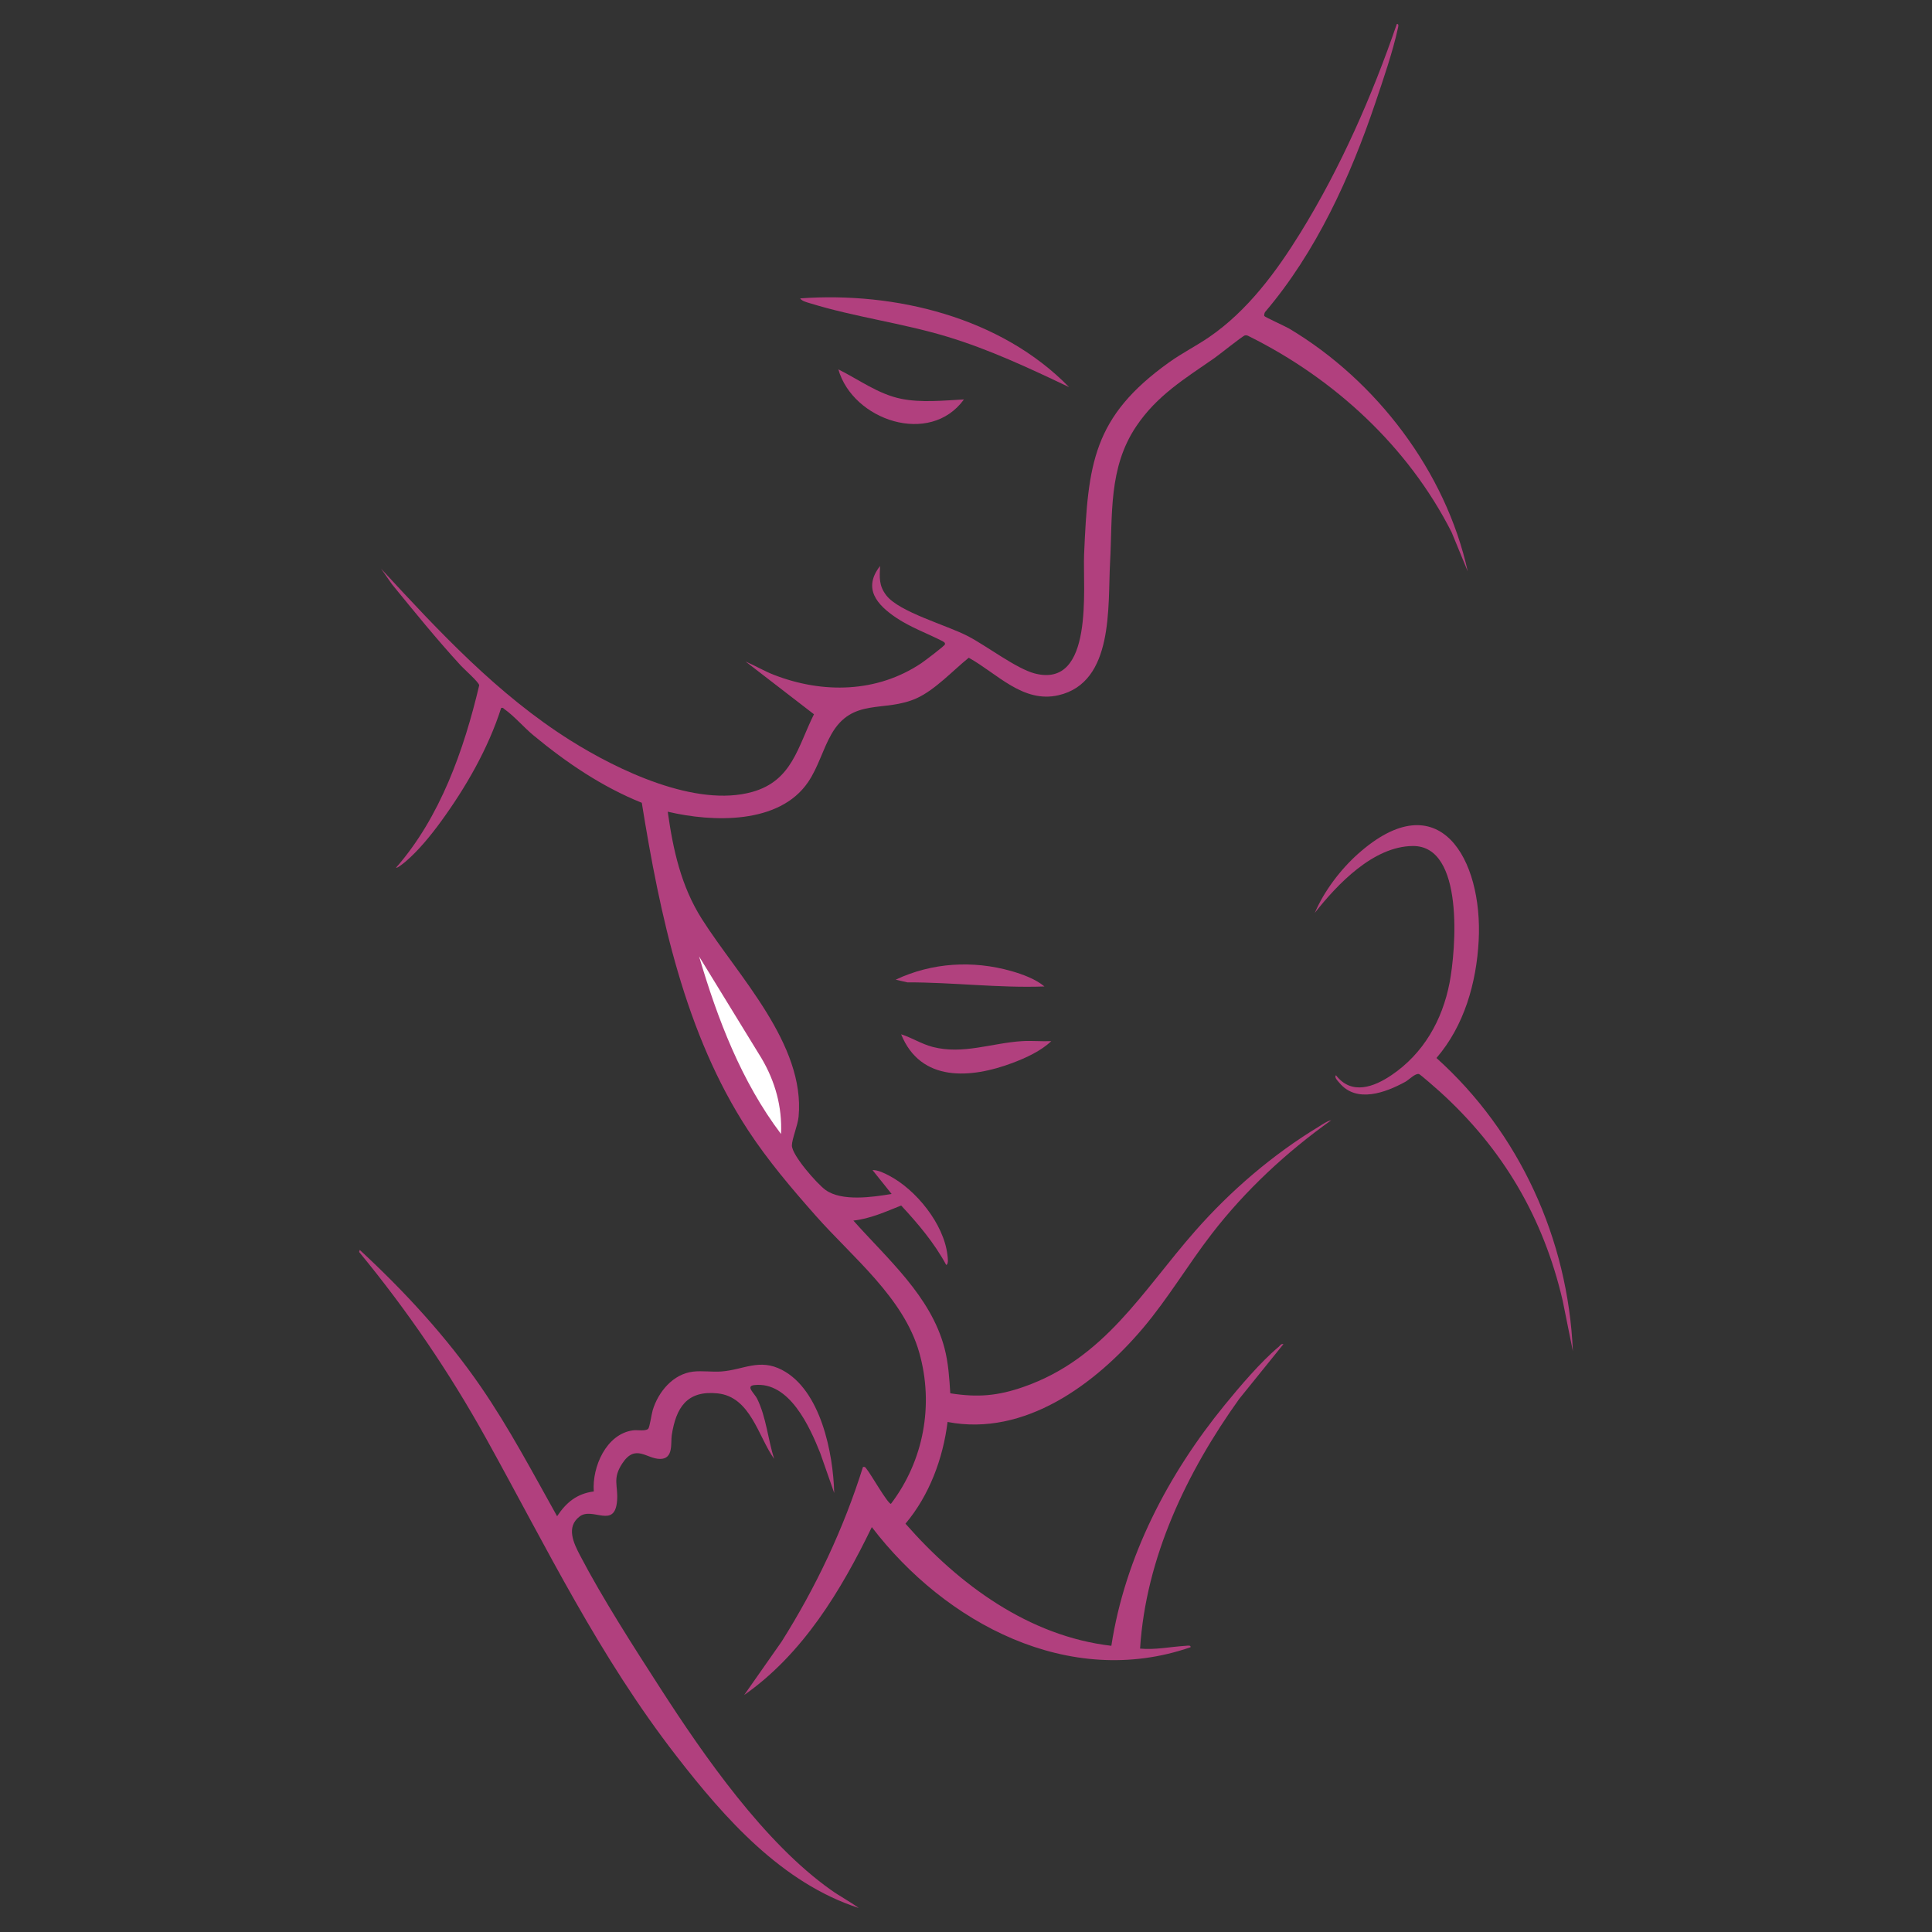 <?xml version="1.0" encoding="UTF-8"?>
<svg id="Layer_1" xmlns="http://www.w3.org/2000/svg" version="1.1" viewBox="0 0 795.43 795.43">
  <rect x="0" y="0" width="795.43" height="795.43" fill="#333333" stroke="none"/>
  <!-- Generator: Adobe Illustrator 29.1.0, SVG Export Plug-In . SVG Version: 2.1.0 Build 142)  -->
  <defs>
    <style>
      .st0 {
        fill: #fff;
      }

      .st1 {
        fill: #b1407e;
      }

      .st2 {
        fill: #b1417e;
      }
    </style>
  </defs>
  <path class="st1" d="M520.56,130.13c.32.47,8.6,4.2,10.27,5.19,35.9,21.41,64.44,58.89,73.46,99.94l-6.64-16.12c-17.87-35.24-48.24-63.2-83.45-80.7-.53-.29-1.07-.5-1.68-.34-.98.26-10.61,8-12.59,9.37-12.2,8.48-23.58,15.34-32.11,28.03-11.54,17.16-9.71,36.37-10.79,56.1-.99,17.99,1.7,49.35-21.24,54.64-14.62,3.37-25.27-8.97-36.94-15.44-6.52,5.26-13.78,13.18-21.42,16.66-13.26,6.03-26.45-.46-35.16,14.87-3.56,6.26-5.39,13.52-9.56,19.67-11.92,17.54-39.46,16.51-57.79,12.19,2.19,15.66,5.49,30.65,14.03,44.14,14.94,23.56,42.61,51.57,39.85,81.42-.33,3.54-2.78,9.3-2.76,11.88.03,4.06,10.4,15.78,13.8,18.26,6.7,4.88,19.51,2.97,27.26,1.68l-7.87-9.83c2.23-.07,4.81,1.23,6.75,2.24,11.18,5.81,22.6,19.93,24.09,32.68.1.87.59,3.79-.49,4.14-4.89-9.05-11.59-16.97-18.55-24.47-6.45,2.55-12.66,5.42-19.68,6.2,14.13,15.91,31.82,31.03,37.5,52.44,1.61,6.09,2,12.39,2.4,18.67,11.34,1.77,19.49,1.1,30.23-2.66,33.4-11.69,48.77-39.36,70.66-64.24,14.63-16.62,31.95-31.47,50.93-42.95,1.53-.93,3.26-2.23,5.01-2.57-18.47,13.2-35.23,28.72-49.13,46.71-9.82,12.71-18.07,26.73-28.46,38.99-19.39,22.89-48.59,44.65-80.36,38.52-1.87,15.07-7.51,30.22-17.33,41.88,21.92,25.02,50.77,46.33,84.76,50.28,5.64-36.71,23.43-70.69,46.69-99.18,6.16-7.54,14.82-17.74,22.19-23.9.63-.53.91-1.36,1.97-1.12l-18.2,22.54c-21.55,30.07-38.46,65.34-40.82,102.81,6.33.59,12.55-.77,18.82-1.15.61-.04,2.13-.36,1.98.58-50.12,17.36-101.06-9.96-131.25-49.45-12.66,26.13-28.39,52.21-52.55,69.13l15.4-21.97c14.14-22.4,25.57-46.58,33.5-71.9,1.04-.24,1.09.35,1.59.93,1.53,1.77,8.63,14.27,9.93,14.23,13.48-17.72,17.76-40.76,11.67-62.25-6.41-22.62-27.4-39.16-42.59-56.33-9.84-11.12-19.67-22.69-27.83-35.13-25.99-39.6-36.39-88.7-43.82-134.92-16.4-6.6-31.14-16.6-44.68-27.83-3.81-3.16-7.96-7.98-11.81-10.67-.48-.33-.56-.78-1.41-.55-5.33,16.7-14.56,32.72-24.84,46.83-4.12,5.65-9.18,11.87-14.5,16.41-.55.47-3.5,2.91-3.94,2.52,18.16-20.71,27.97-48.53,34.24-75.08-.08-1.24-6.2-6.63-7.55-8.1-9.89-10.77-19.11-22.15-28.35-33.48l-4.51-6.44c23.77,25.75,48.05,51.91,77.96,70.71,19.49,12.25,51.65,27.75,74.92,21.19,16.42-4.63,18.65-18.51,25.35-31.96l-28.15-21.71c3.93,1.68,7.66,3.93,11.66,5.48,20.14,7.82,42.46,7.43,60.7-4.8,1.26-.84,9.58-7.12,9.71-7.72.17-.78-.44-.96-.92-1.31-6.31-3.24-13.11-5.65-19.05-9.62-8-5.35-13.96-12.1-6.73-21.37-.21,4.78-.54,8.04,2.54,12.07,5.31,6.94,24.91,12.26,33.72,16.87,7.66,4,19.87,13.35,27.41,15.31,24.56,6.37,19.74-35.48,20.33-49.04,1.61-37.1,3.46-56.52,35.03-79.08,5.34-3.82,11.24-6.78,16.55-10.43,15.71-10.79,27.57-26.84,37.49-42.89,16.49-26.69,29.5-56.32,39.68-85.95,1-.14.55,1.26.43,1.83-2.06,9.52-6.11,21.29-9.27,30.65-10.33,30.59-24.39,61.44-45.41,86.12-.26.42-.48,1.33-.26,1.66Z"/>
  <path class="st1" d="M229.37,624.24c3.76-5.66,8.13-9.29,15.1-10.19-.75-10.07,5.12-23.67,16.16-25.16,1.8-.24,4.92.43,6.18-.57.7-.56,1.38-5.9,1.9-7.65,2.26-7.6,8.38-14.99,16.65-15.95,3.76-.44,7.94.23,11.73-.07,9.06-.71,15.58-5.46,24.84-.65,16,8.31,21.11,34.26,21.53,50.69l-5.76-16.44c-4.36-10.93-12.77-29.61-27.15-27.99-3.73.42.08,3.38,1.18,5.62,3.79,7.73,4.4,16.62,7,24.76-6.57-9.16-9.69-25.58-23.33-26.97-12.63-1.29-17.05,5.91-18.82,17.14-.51,3.28.82,9.83-4.78,9.85s-10.14-6.39-15.58,1.83c-4.21,6.37-1.68,9.13-2.15,15.28-.9,11.9-10.02,2.55-15.37,6.55-5.8,4.34-2.48,11.09.1,16.03,9.26,17.73,22.1,37.72,33.03,54.66,18.16,28.16,42.89,63.72,70.32,83.13,3.71,2.63,7.75,4.74,11.42,7.41-31.67-10.29-55.16-36.89-74.98-62.45-32.16-41.47-53.19-85.32-78.37-130.73-15.19-27.39-32.46-52.74-52.37-76.92l.27-.83c18.32,16.92,35.72,35.77,49.87,56.36,11.66,16.96,21.32,35.31,31.36,53.24Z"/>
  <path class="st2" d="M647.56,556.23l-4.2-20.8c-7.96-34.2-24.63-62.5-50.58-86.01-1.08-.98-8.02-7.08-8.56-7.22-1.55-.4-4.08,2.35-5.62,3.19-8.15,4.45-20.09,8.96-27.17.41-.63-.76-2.24-2.26-1.39-3.1,6.4,8.3,15.63,4.86,22.94-.11,13.12-8.91,20.86-22.57,23.83-38,2.56-13.29,6.25-56.52-15.2-56.28-16.25.18-30.98,15.74-40.27,27.5,3.74-8.82,10.54-17.8,17.69-24.19,33.54-29.96,51.55,2.21,49.76,35.7-.93,17.33-5.94,35-17.38,48.27,34.19,30.72,54.17,74.61,56.16,120.64Z"/>
  <path class="st1" d="M440.15,159.38c-16.41-7.81-32.84-15.53-50.3-20.8-18.34-5.54-38.11-8.1-56.06-13.64-1.29-.4-3.61-.9-4.37-2.09,39.23-2.85,82.75,7.83,110.73,36.53Z"/>
  <path class="st1" d="M432.84,428.64c-4.22,4.05-10.5,6.93-16.01,9-17.06,6.41-37.76,8.09-45.82-11.81,4.46,1.42,8.48,4.05,13.05,5.22,12.51,3.19,24.21-1.61,36.7-2.4,3.98-.25,8.09.17,12.08,0Z"/>
  <path class="st1" d="M396.87,164.45c-14.02,19.36-45.72,8.59-51.71-12.37,8.44,4.18,16.42,10.19,25.83,12.1,8.27,1.69,17.49.72,25.88.27Z"/>
  <path class="st2" d="M430.03,406.14c-18.88.7-37.63-1.73-56.48-1.69l-4.78-1.11c14.94-7.04,31.75-8.05,47.64-3.53,4.62,1.32,9.94,3.27,13.62,6.33Z"/>
  <path class="st0" d="M321.54,466.86c-16.3-21.57-26.12-47.3-33.71-73.07l25.74,41.99c5.59,9.49,8.52,19.99,7.98,31.08Z"/>
</svg>